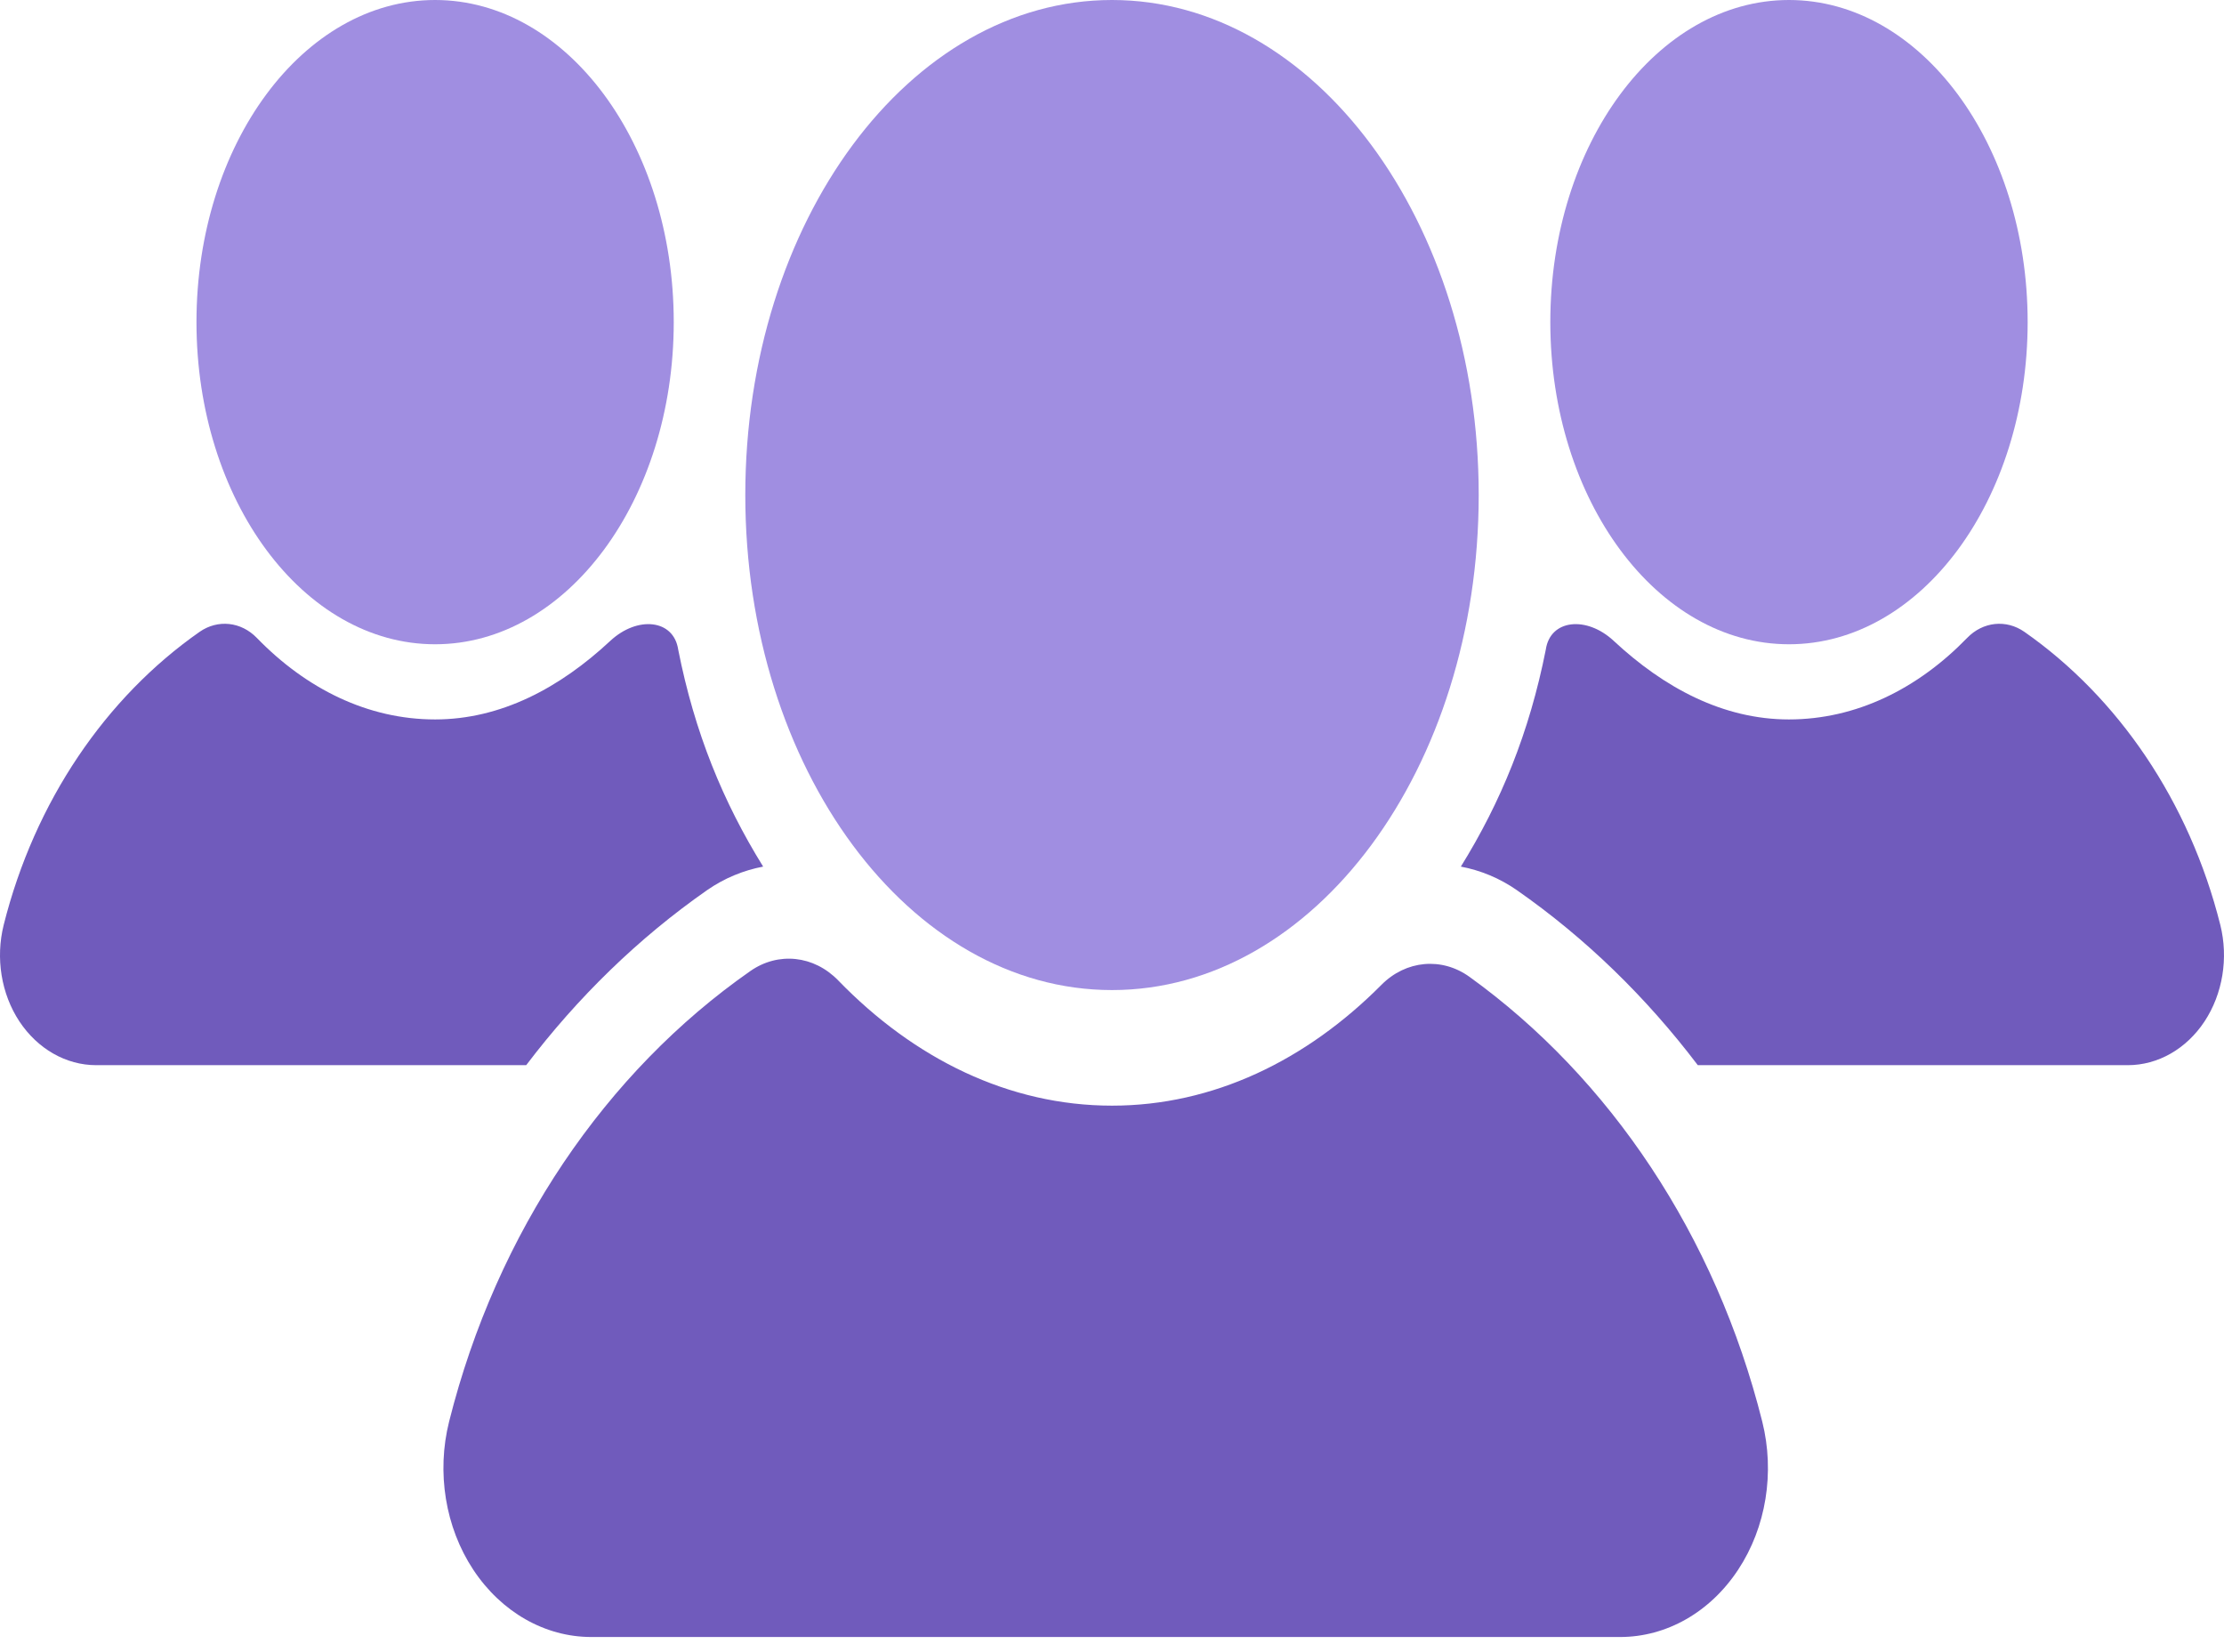 <svg width="35" height="26" viewBox="0 0 35 26" fill="none" xmlns="http://www.w3.org/2000/svg">
<path d="M10.603 5.069C10.603 7.869 8.921 10.139 6.847 10.139C4.773 10.139 3.092 7.869 3.092 5.069C3.092 2.269 4.773 0 6.847 0C8.921 0 10.603 2.269 10.603 5.069Z" fill="#A08EE1"/>
<path d="M11.127 14.009C11.399 13.82 11.699 13.697 12.01 13.638C11.379 12.62 10.931 11.529 10.673 10.222C10.602 9.745 10.031 9.689 9.605 10.085C8.81 10.826 7.882 11.322 6.847 11.322C5.791 11.322 4.821 10.842 4.042 10.039C3.794 9.783 3.428 9.744 3.142 9.943C1.665 10.975 0.546 12.612 0.058 14.556C-0.072 15.078 0.019 15.64 0.305 16.074C0.592 16.507 1.039 16.763 1.514 16.763H8.281C9.091 15.695 10.047 14.763 11.127 14.009Z" fill="#705BBC"/>
<path d="M24.398 5.069C24.398 7.869 26.08 10.139 28.154 10.139C30.228 10.139 31.91 7.869 31.91 5.069C31.91 2.269 30.228 0 28.154 0C26.08 0 24.398 2.269 24.398 5.069Z" fill="#A08EE1"/>
<path d="M23.872 14.009C23.601 13.82 23.301 13.697 22.99 13.638C23.621 12.62 24.068 11.529 24.327 10.222C24.397 9.745 24.97 9.689 25.395 10.085C26.19 10.826 27.118 11.322 28.153 11.322C29.209 11.322 30.179 10.842 30.958 10.039C31.206 9.783 31.572 9.744 31.858 9.943C33.335 10.975 34.454 12.612 34.942 14.556C35.072 15.078 34.98 15.64 34.694 16.074C34.408 16.507 33.961 16.763 33.486 16.763H26.719C25.909 15.695 24.953 14.763 23.872 14.009Z" fill="#705BBC"/>
<path d="M27.733 22.371C26.998 19.44 25.332 16.962 23.126 15.373C22.691 15.059 22.126 15.11 21.74 15.499C20.556 16.69 19.091 17.4 17.5 17.4C15.878 17.4 14.387 16.663 13.191 15.429C12.809 15.035 12.247 14.975 11.808 15.282C9.537 16.867 7.818 19.383 7.068 22.371C6.867 23.172 7.008 24.037 7.448 24.703C7.888 25.369 8.575 25.762 9.305 25.762H25.496C26.227 25.762 26.914 25.371 27.354 24.703C27.794 24.037 27.934 23.173 27.733 22.371Z" fill="#705BBC"/>
<path d="M23.271 7.79C23.271 12.093 20.687 15.581 17.5 15.581C14.313 15.581 11.729 12.093 11.729 7.79C11.729 3.487 14.312 0 17.5 0C20.687 0 23.271 3.487 23.271 7.79Z" fill="#A08EE1"/>
</svg>

